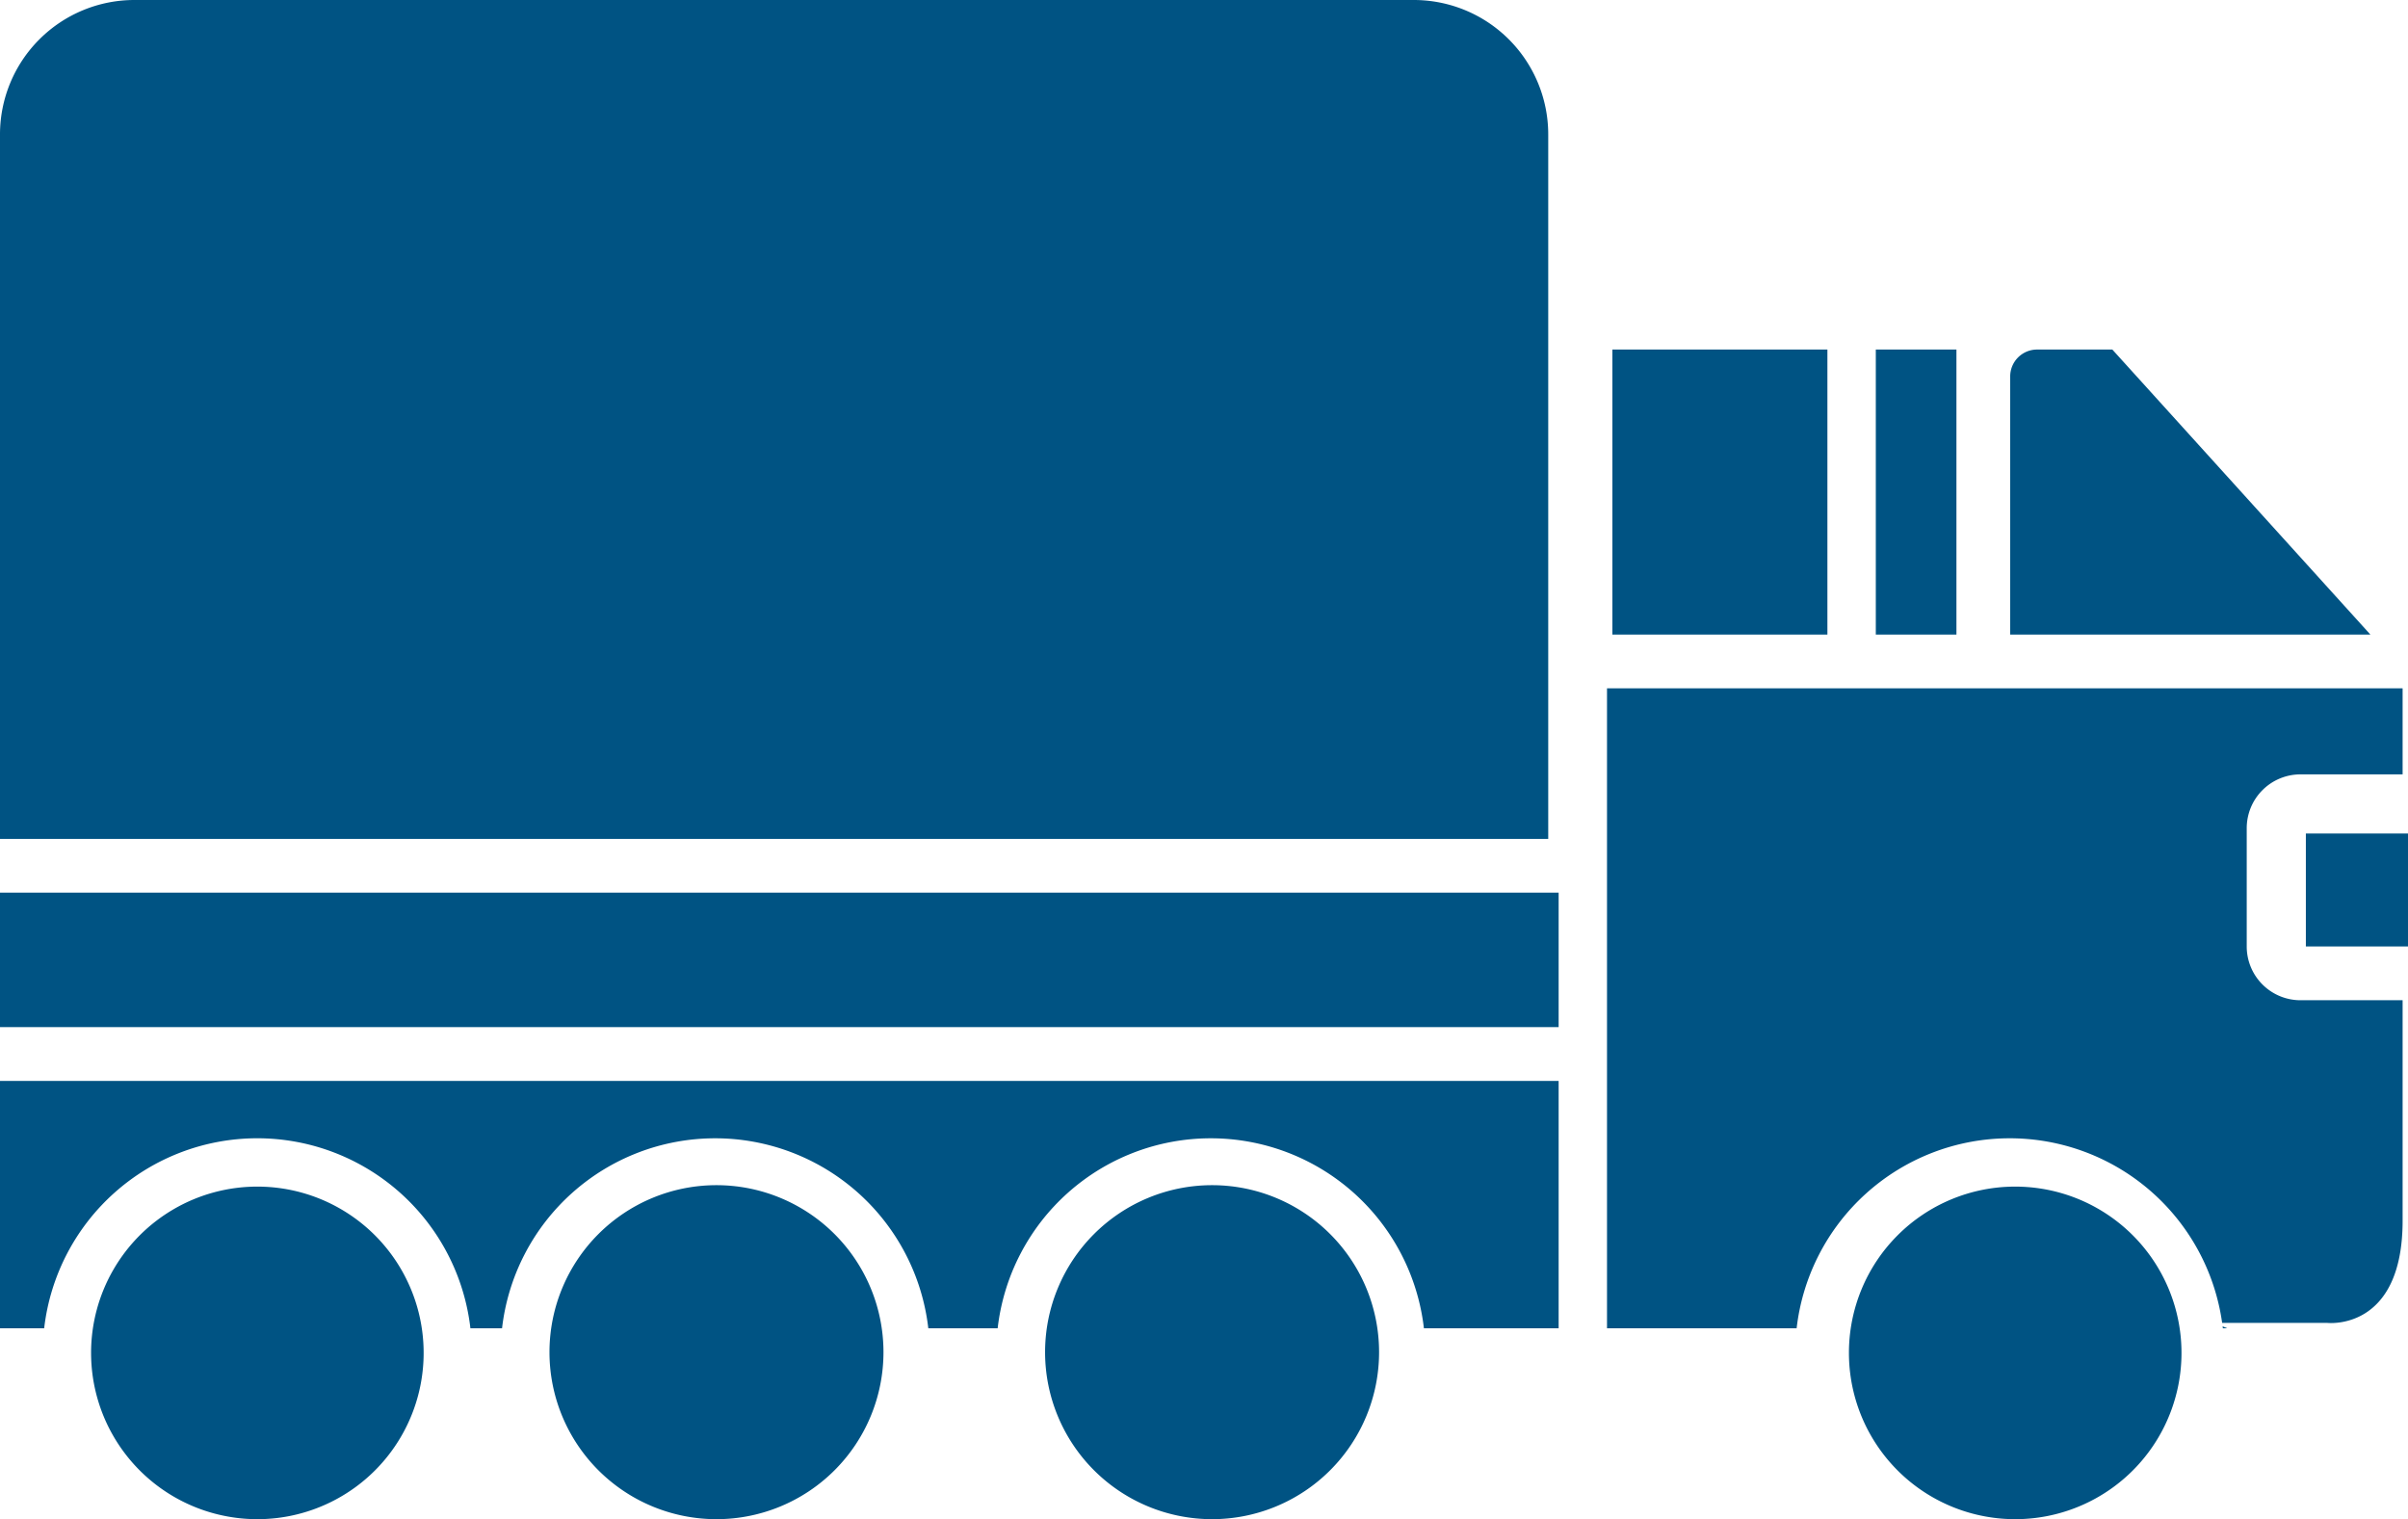 <svg xmlns="http://www.w3.org/2000/svg" width="447" height="282" viewBox="0 0 447 282">
  <defs>
    <style>
      .cls-1 {
        fill: #005383;
        fill-rule: evenodd;
      }
    </style>
  </defs>
  <path id="Ellipse_5_copy" data-name="Ellipse 5 copy" class="cls-1" d="M428.04,175.688V154.726H447v20.962H428.04Zm-10.977-21.961v21.961a9.981,9.981,0,0,0,9.979,9.983H446V226.6c0,20.568-13.97,18.967-13.97,18.967H412.5a39.819,39.819,0,0,0-78.989,1h-35.2V127.773H446v15.972h-18.96A9.981,9.981,0,0,0,417.063,153.727ZM373.155,69.876a4.99,4.99,0,0,1,4.99-4.991h13.971l47.9,52.906h-66.86V69.876Zm-24.947-4.991h14.968v52.906H348.208V64.885Zm-48.9,0h39.916v52.906H299.311V64.885ZM47.759,211.292A39.838,39.838,0,0,0,8.2,246.563H0V200.644H289.332v45.919H87.323A39.838,39.838,0,0,0,47.759,211.292ZM0,165.706H289.332v24.956H0V165.706ZM0,24.956A24.952,24.952,0,0,1,24.948,0h237.5A24.952,24.952,0,0,1,287.4,24.956V155.724H0V24.956Zm47.765,195.31a30.867,30.867,0,1,1-30.857,30.867A30.862,30.862,0,0,1,47.765,220.266Zm326.311,0a30.867,30.867,0,1,1-30.857,30.867A30.862,30.862,0,0,1,374.075,220.266Zm38.561,26.3c-0.014-.122-0.035-0.242-0.05-0.364l0.866,0.364h-0.816Zm-123.3,0H172.323a39.825,39.825,0,0,0-79.127,0H0m289.332,0H87.323m202.009,0H264.323a39.825,39.825,0,0,0-79.127,0H0M133,220a31,31,0,1,1-31,31A31,31,0,0,1,133,220Zm92,0a31,31,0,1,1-31,31A31,31,0,0,1,225,220Z"/>
</svg>
